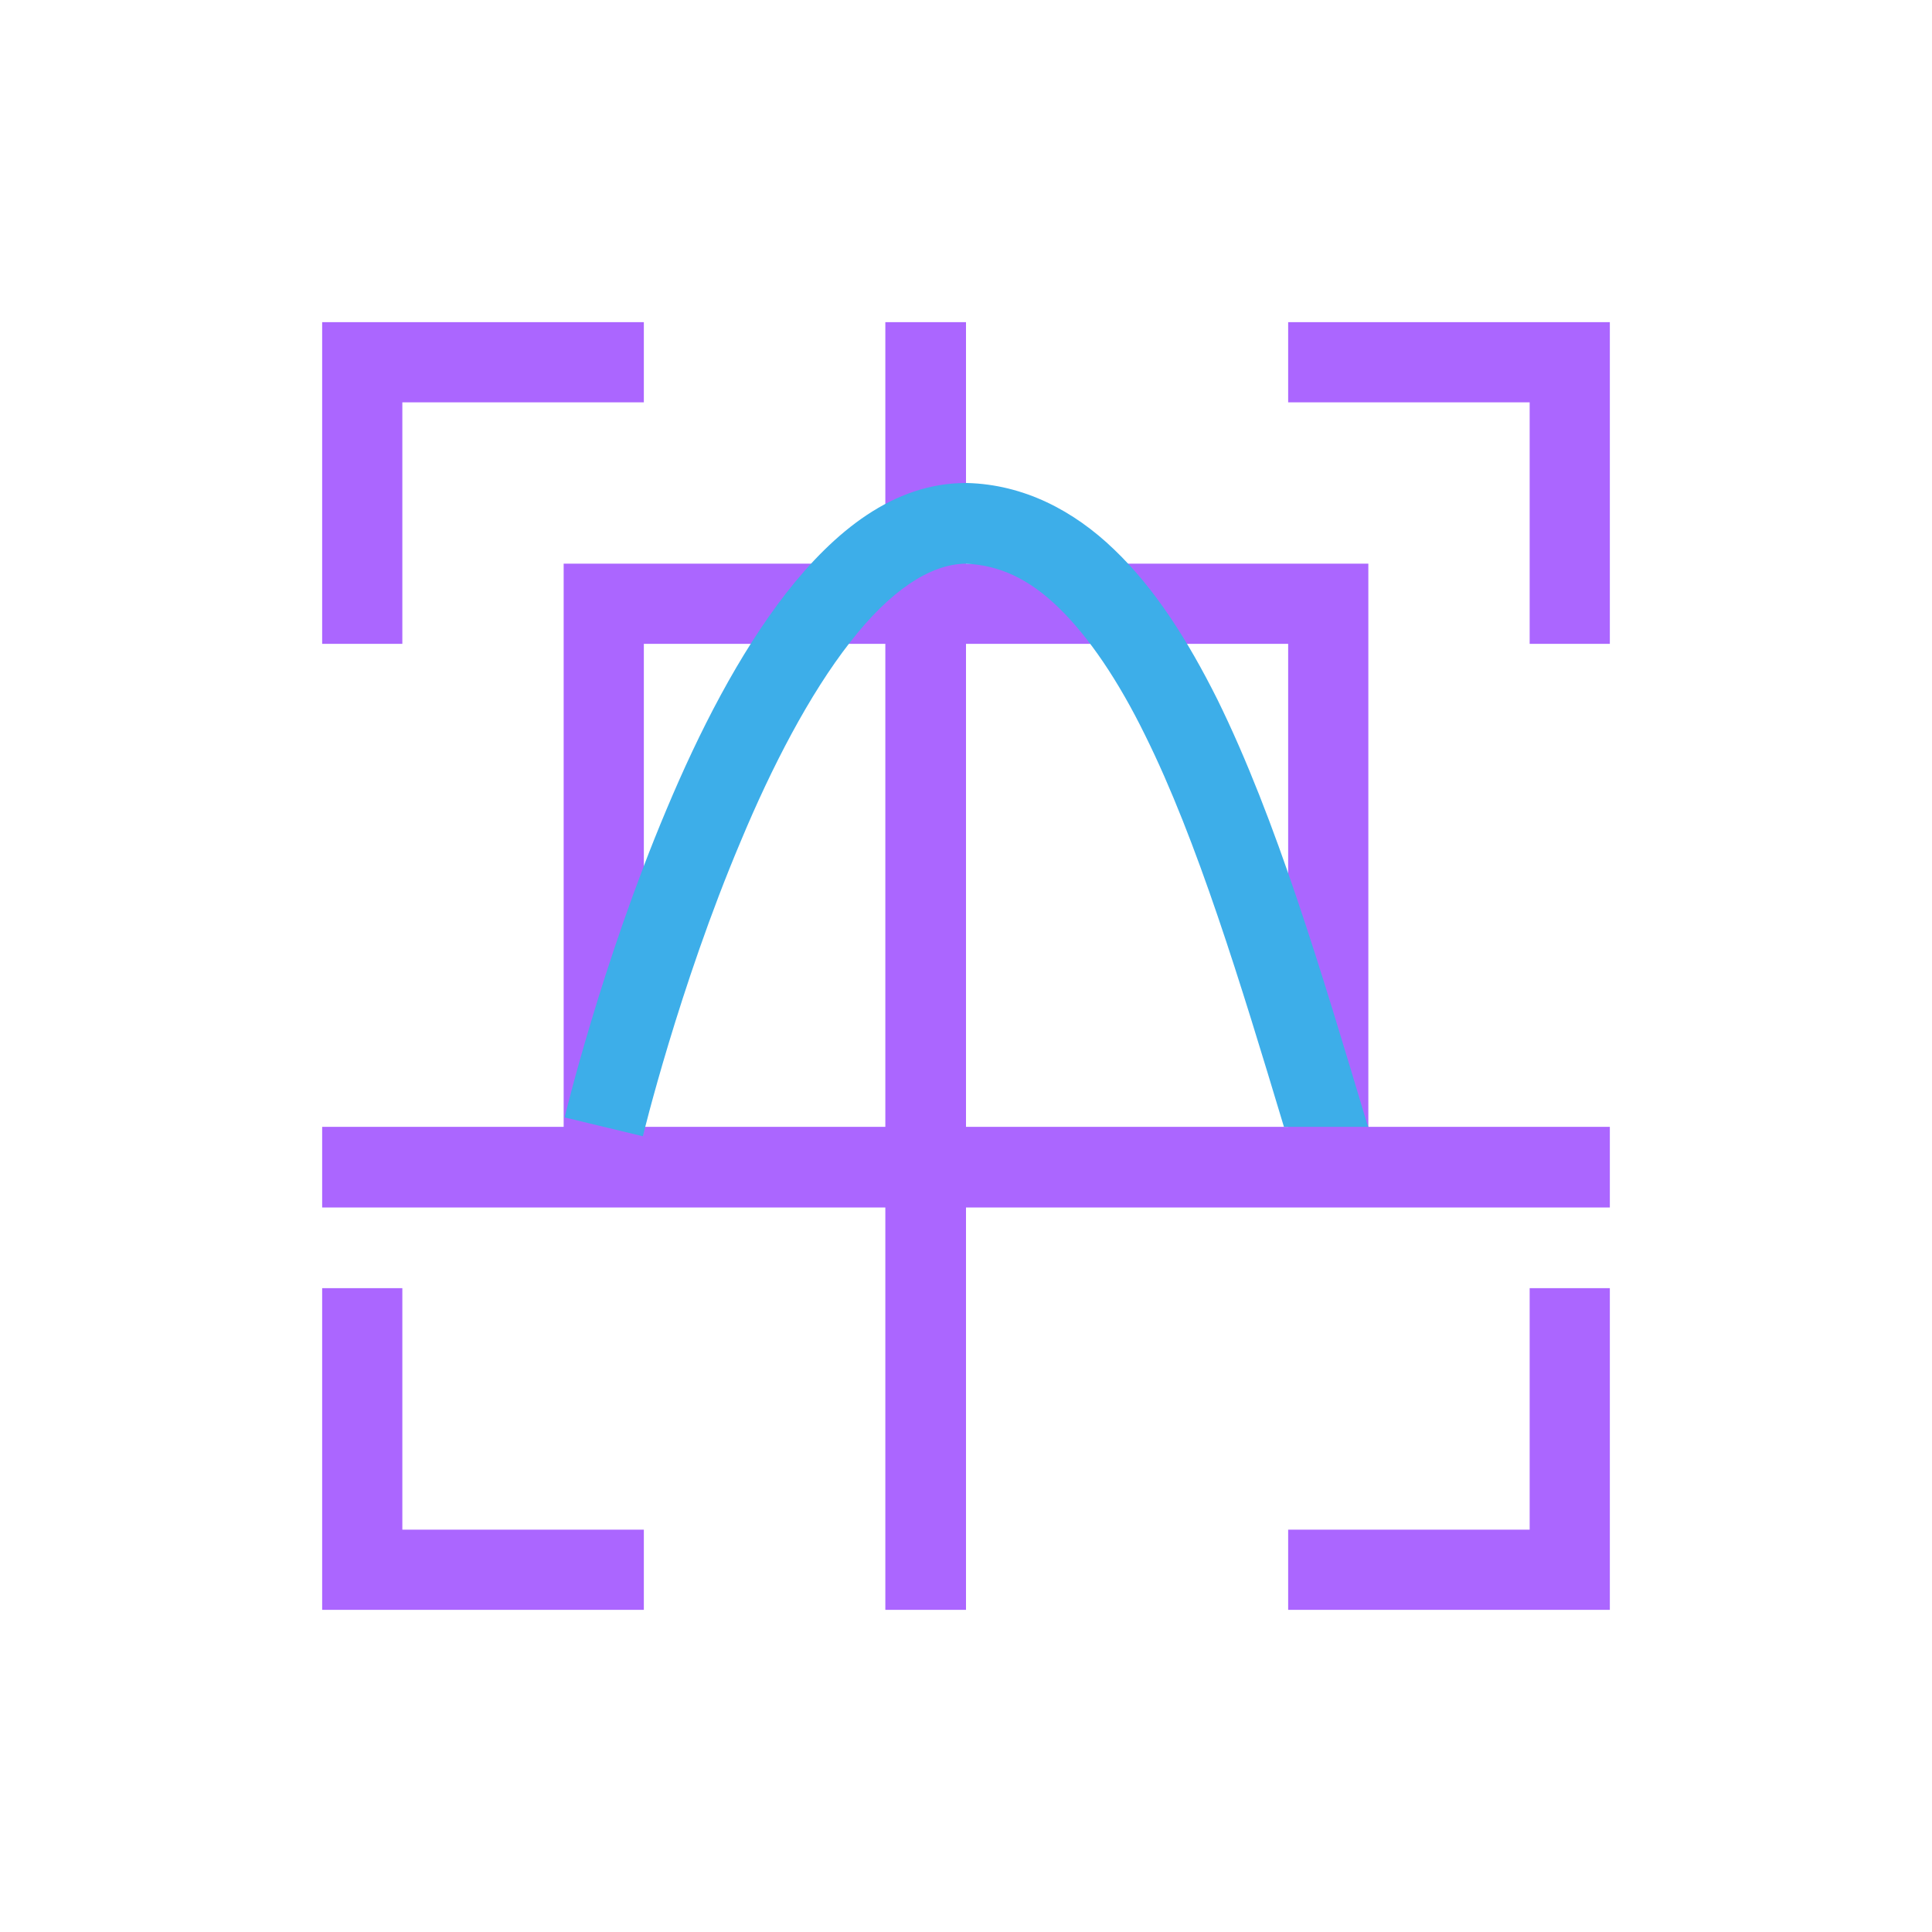 <svg xmlns="http://www.w3.org/2000/svg" xmlns:xlink="http://www.w3.org/1999/xlink" width="16" height="16" viewBox="0 0 16 16" version="1.1">
<g id="surface1">
<path style=" stroke:none;fill-rule:nonzero;fill:rgb(67.059%,40%,100%);fill-opacity:1;" d="M 2.668 2.668 L 2.668 5.332 L 3.332 5.332 L 3.332 3.332 L 5.332 3.332 L 5.332 2.668 Z M 7.332 2.668 L 7.332 4.668 L 4.668 4.668 L 4.668 9.332 L 2.668 9.332 L 2.668 10 L 7.332 10 L 7.332 13.332 L 8 13.332 L 8 10 L 13.332 10 L 13.332 9.332 L 11.332 9.332 L 11.332 4.668 L 8 4.668 L 8 2.668 Z M 10.668 2.668 L 10.668 3.332 L 12.668 3.332 L 12.668 5.332 L 13.332 5.332 L 13.332 2.668 Z M 5.332 5.332 L 7.332 5.332 L 7.332 9.332 L 5.332 9.332 Z M 8 5.332 L 10.668 5.332 L 10.668 9.332 L 8 9.332 Z M 2.668 10.668 L 2.668 13.332 L 5.332 13.332 L 5.332 12.668 L 3.332 12.668 L 3.332 10.668 Z M 12.668 10.668 L 12.668 12.668 L 10.668 12.668 L 10.668 13.332 L 13.332 13.332 L 13.332 10.668 Z M 12.668 10.668 "/>
<path style=" stroke:none;fill-rule:nonzero;fill:rgb(23.922%,68.235%,91.373%);fill-opacity:1;" d="M 8 4 C 7.398 4 6.91 4.402 6.512 4.91 C 6.117 5.418 5.789 6.062 5.52 6.703 C 4.98 7.984 4.676 9.254 4.676 9.254 L 5.324 9.41 C 5.324 9.41 5.621 8.18 6.137 6.961 C 6.391 6.352 6.703 5.75 7.039 5.32 C 7.371 4.891 7.703 4.672 7.996 4.668 C 8.277 4.68 8.52 4.793 8.766 5.031 C 9.016 5.273 9.262 5.637 9.484 6.09 C 9.914 6.957 10.273 8.137 10.633 9.332 L 11.332 9.332 C 11.328 9.32 11.324 9.312 11.32 9.301 C 10.945 8.051 10.57 6.785 10.082 5.793 C 9.836 5.301 9.562 4.871 9.227 4.551 C 8.891 4.227 8.477 4.012 8.008 4 Z M 8 4 "/>
</g>
</svg>
